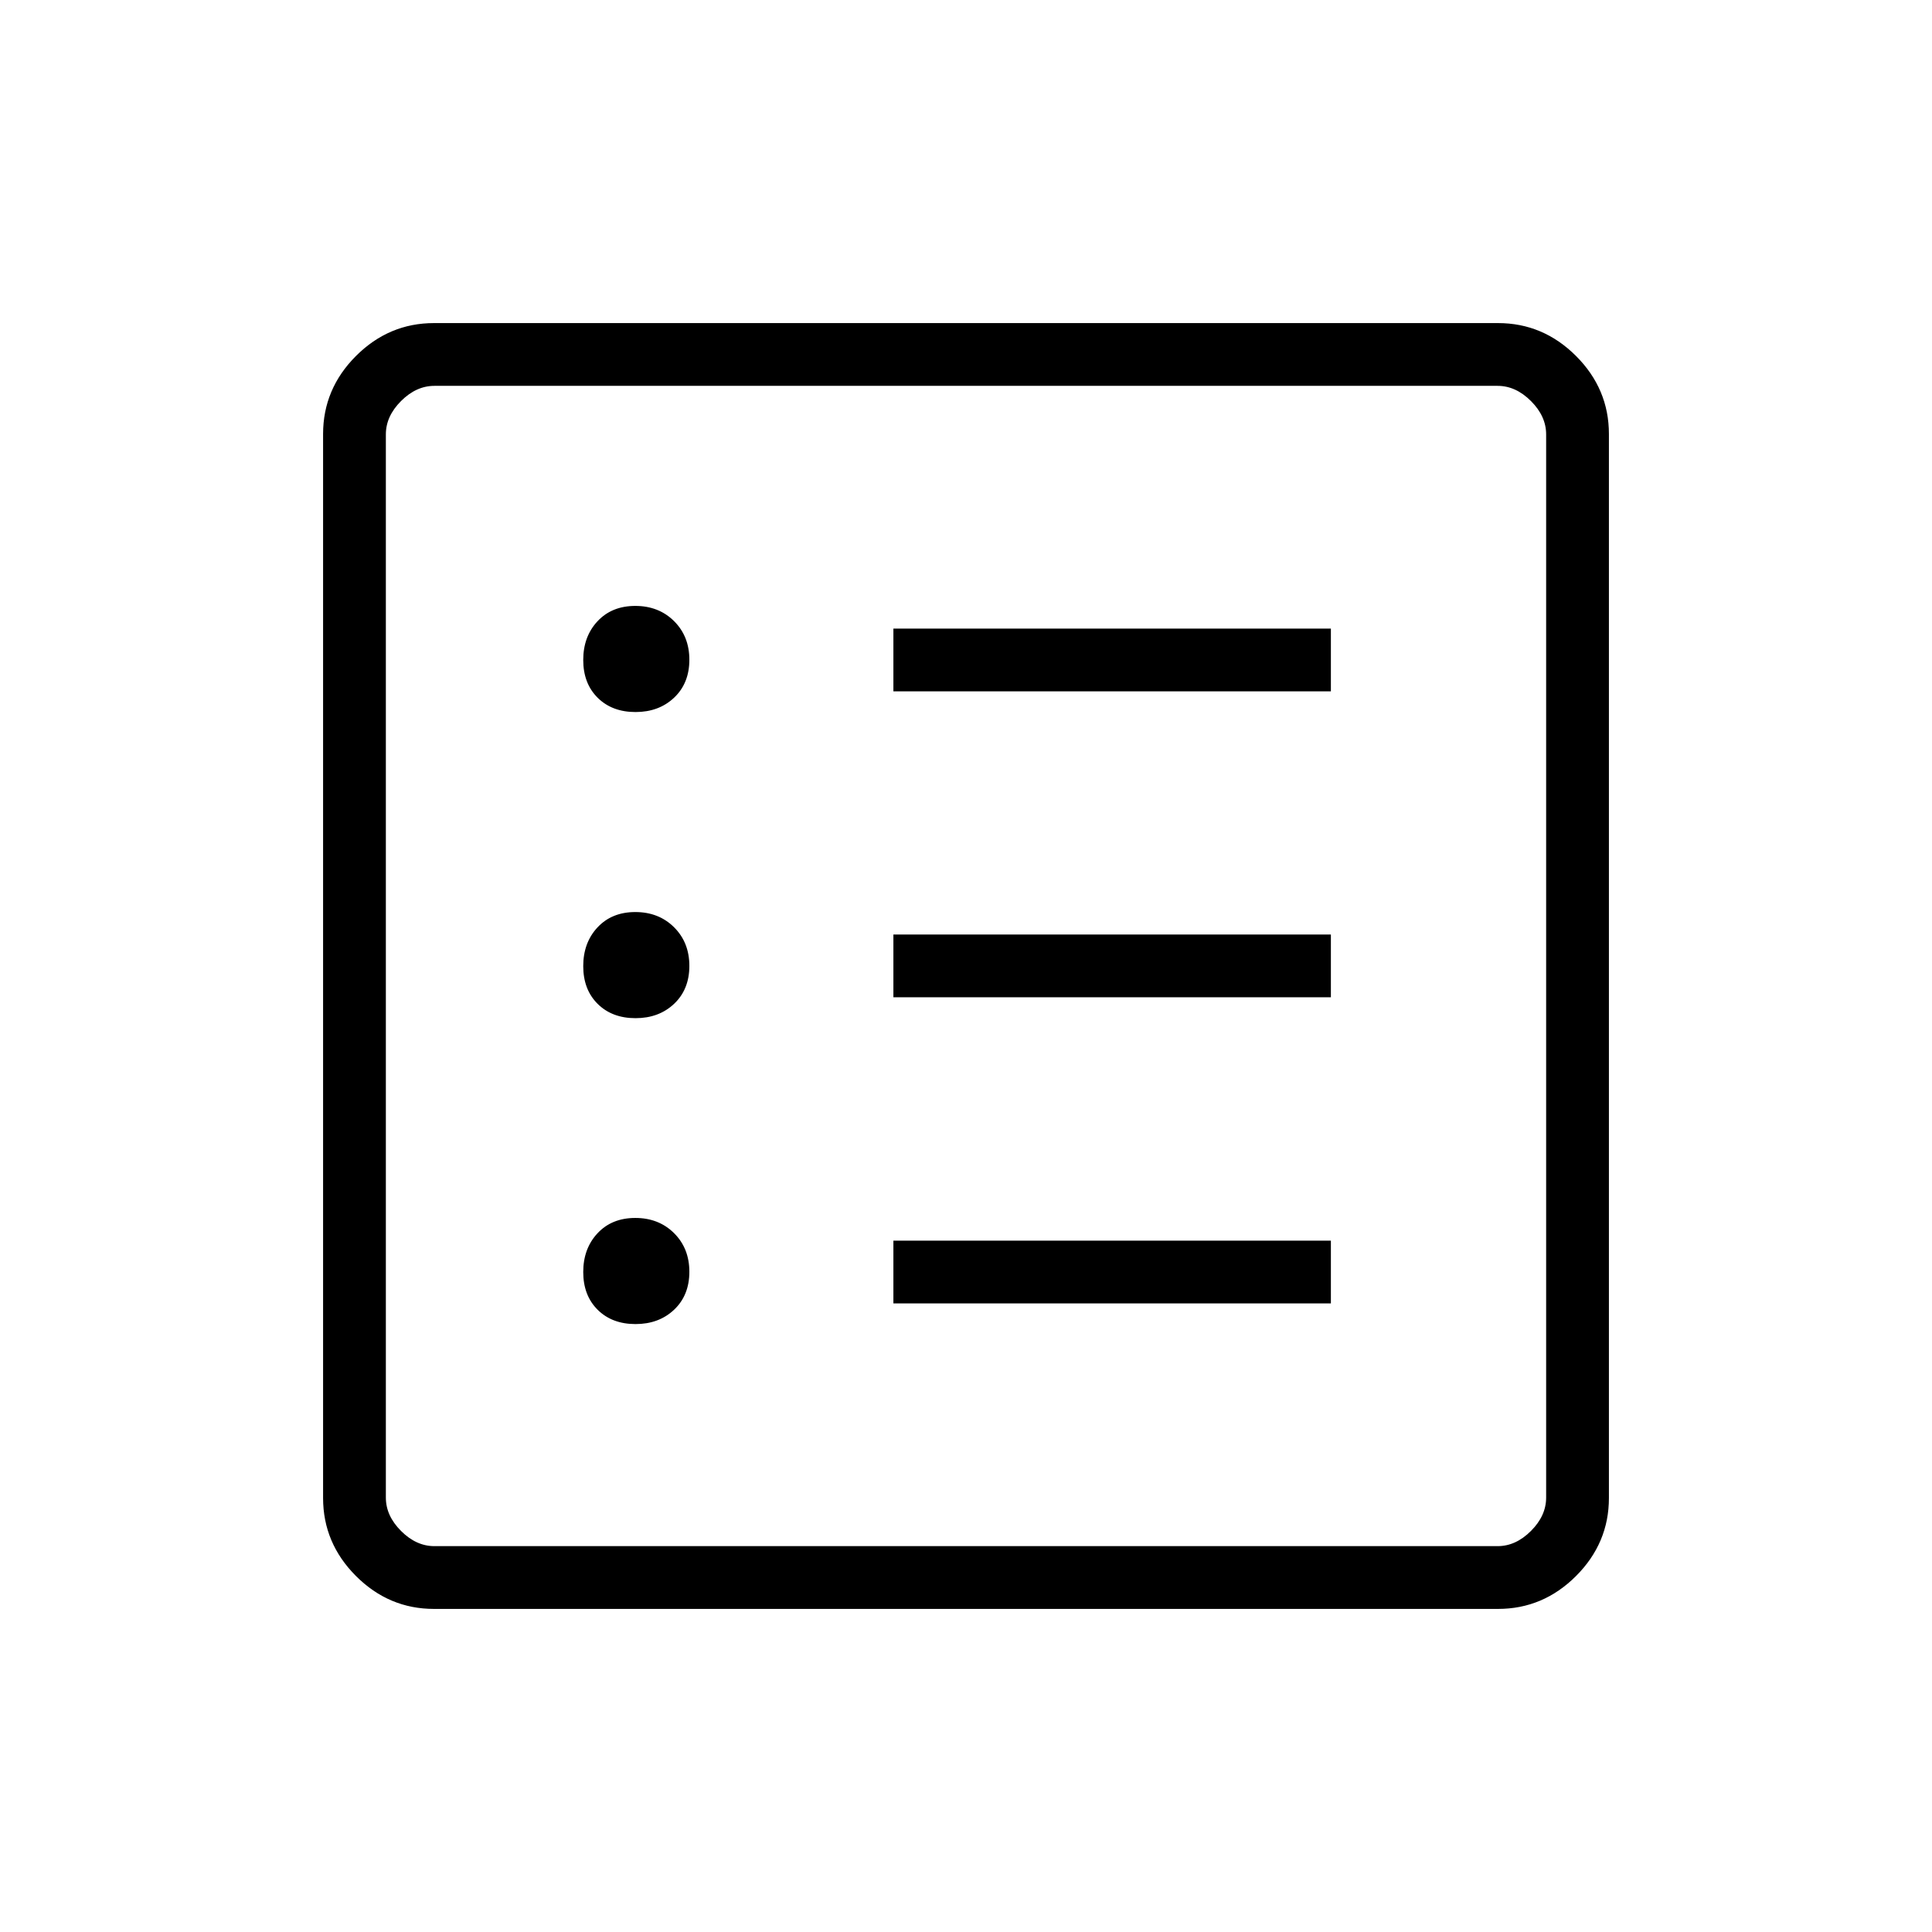 <svg xmlns="http://www.w3.org/2000/svg" height="48" fill="currentColor" stroke="currentColor" viewBox="0 -960 960 960" width="48"><path d="M315.785-302.577q11.446 0 18.85-7.015 7.403-7.016 7.403-18.462t-7.457-18.85q-7.458-7.404-18.904-7.404t-18.408 7.458q-6.961 7.458-6.961 18.904t7.015 18.408q7.016 6.961 18.462 6.961Zm0-152q11.446 0 18.85-7.015 7.403-7.016 7.403-18.462t-7.457-18.85q-7.458-7.404-18.904-7.404t-18.408 7.458q-6.961 7.458-6.961 18.904t7.015 18.408q7.016 6.961 18.462 6.961Zm0-152.115q11.446 0 18.85-7.016 7.403-7.015 7.403-18.461 0-11.446-7.457-18.85-7.458-7.404-18.904-7.404t-18.408 7.458q-6.961 7.457-6.961 18.904 0 11.446 7.015 18.407 7.016 6.962 18.462 6.962Zm128.638 293.846h216.385v-30.192H444.423v30.192Zm0-152.115h216.385v-30.193H444.423v30.193Zm0-152.001h216.385v-30.192H444.423v30.192ZM215.664-161.038q-22.229 0-38.427-16.199-16.199-16.198-16.199-38.427v-528.672q0-22.229 16.199-38.427 16.198-16.199 38.427-16.199h528.672q22.229 0 38.427 16.199 16.199 16.198 16.199 38.427v528.672q0 22.229-16.199 38.427-16.198 16.199-38.427 16.199H215.664Zm.182-30.193h528.308q9.231 0 16.923-7.692 7.692-7.692 7.692-16.923v-528.308q0-9.231-7.692-16.923-7.692-7.692-16.923-7.692H215.846q-9.231 0-16.923 7.692-7.692 7.692-7.692 16.923v528.308q0 9.231 7.692 16.923 7.692 7.692 16.923 7.692Zm-24.615-577.538v577.538-577.538Z"/></svg>